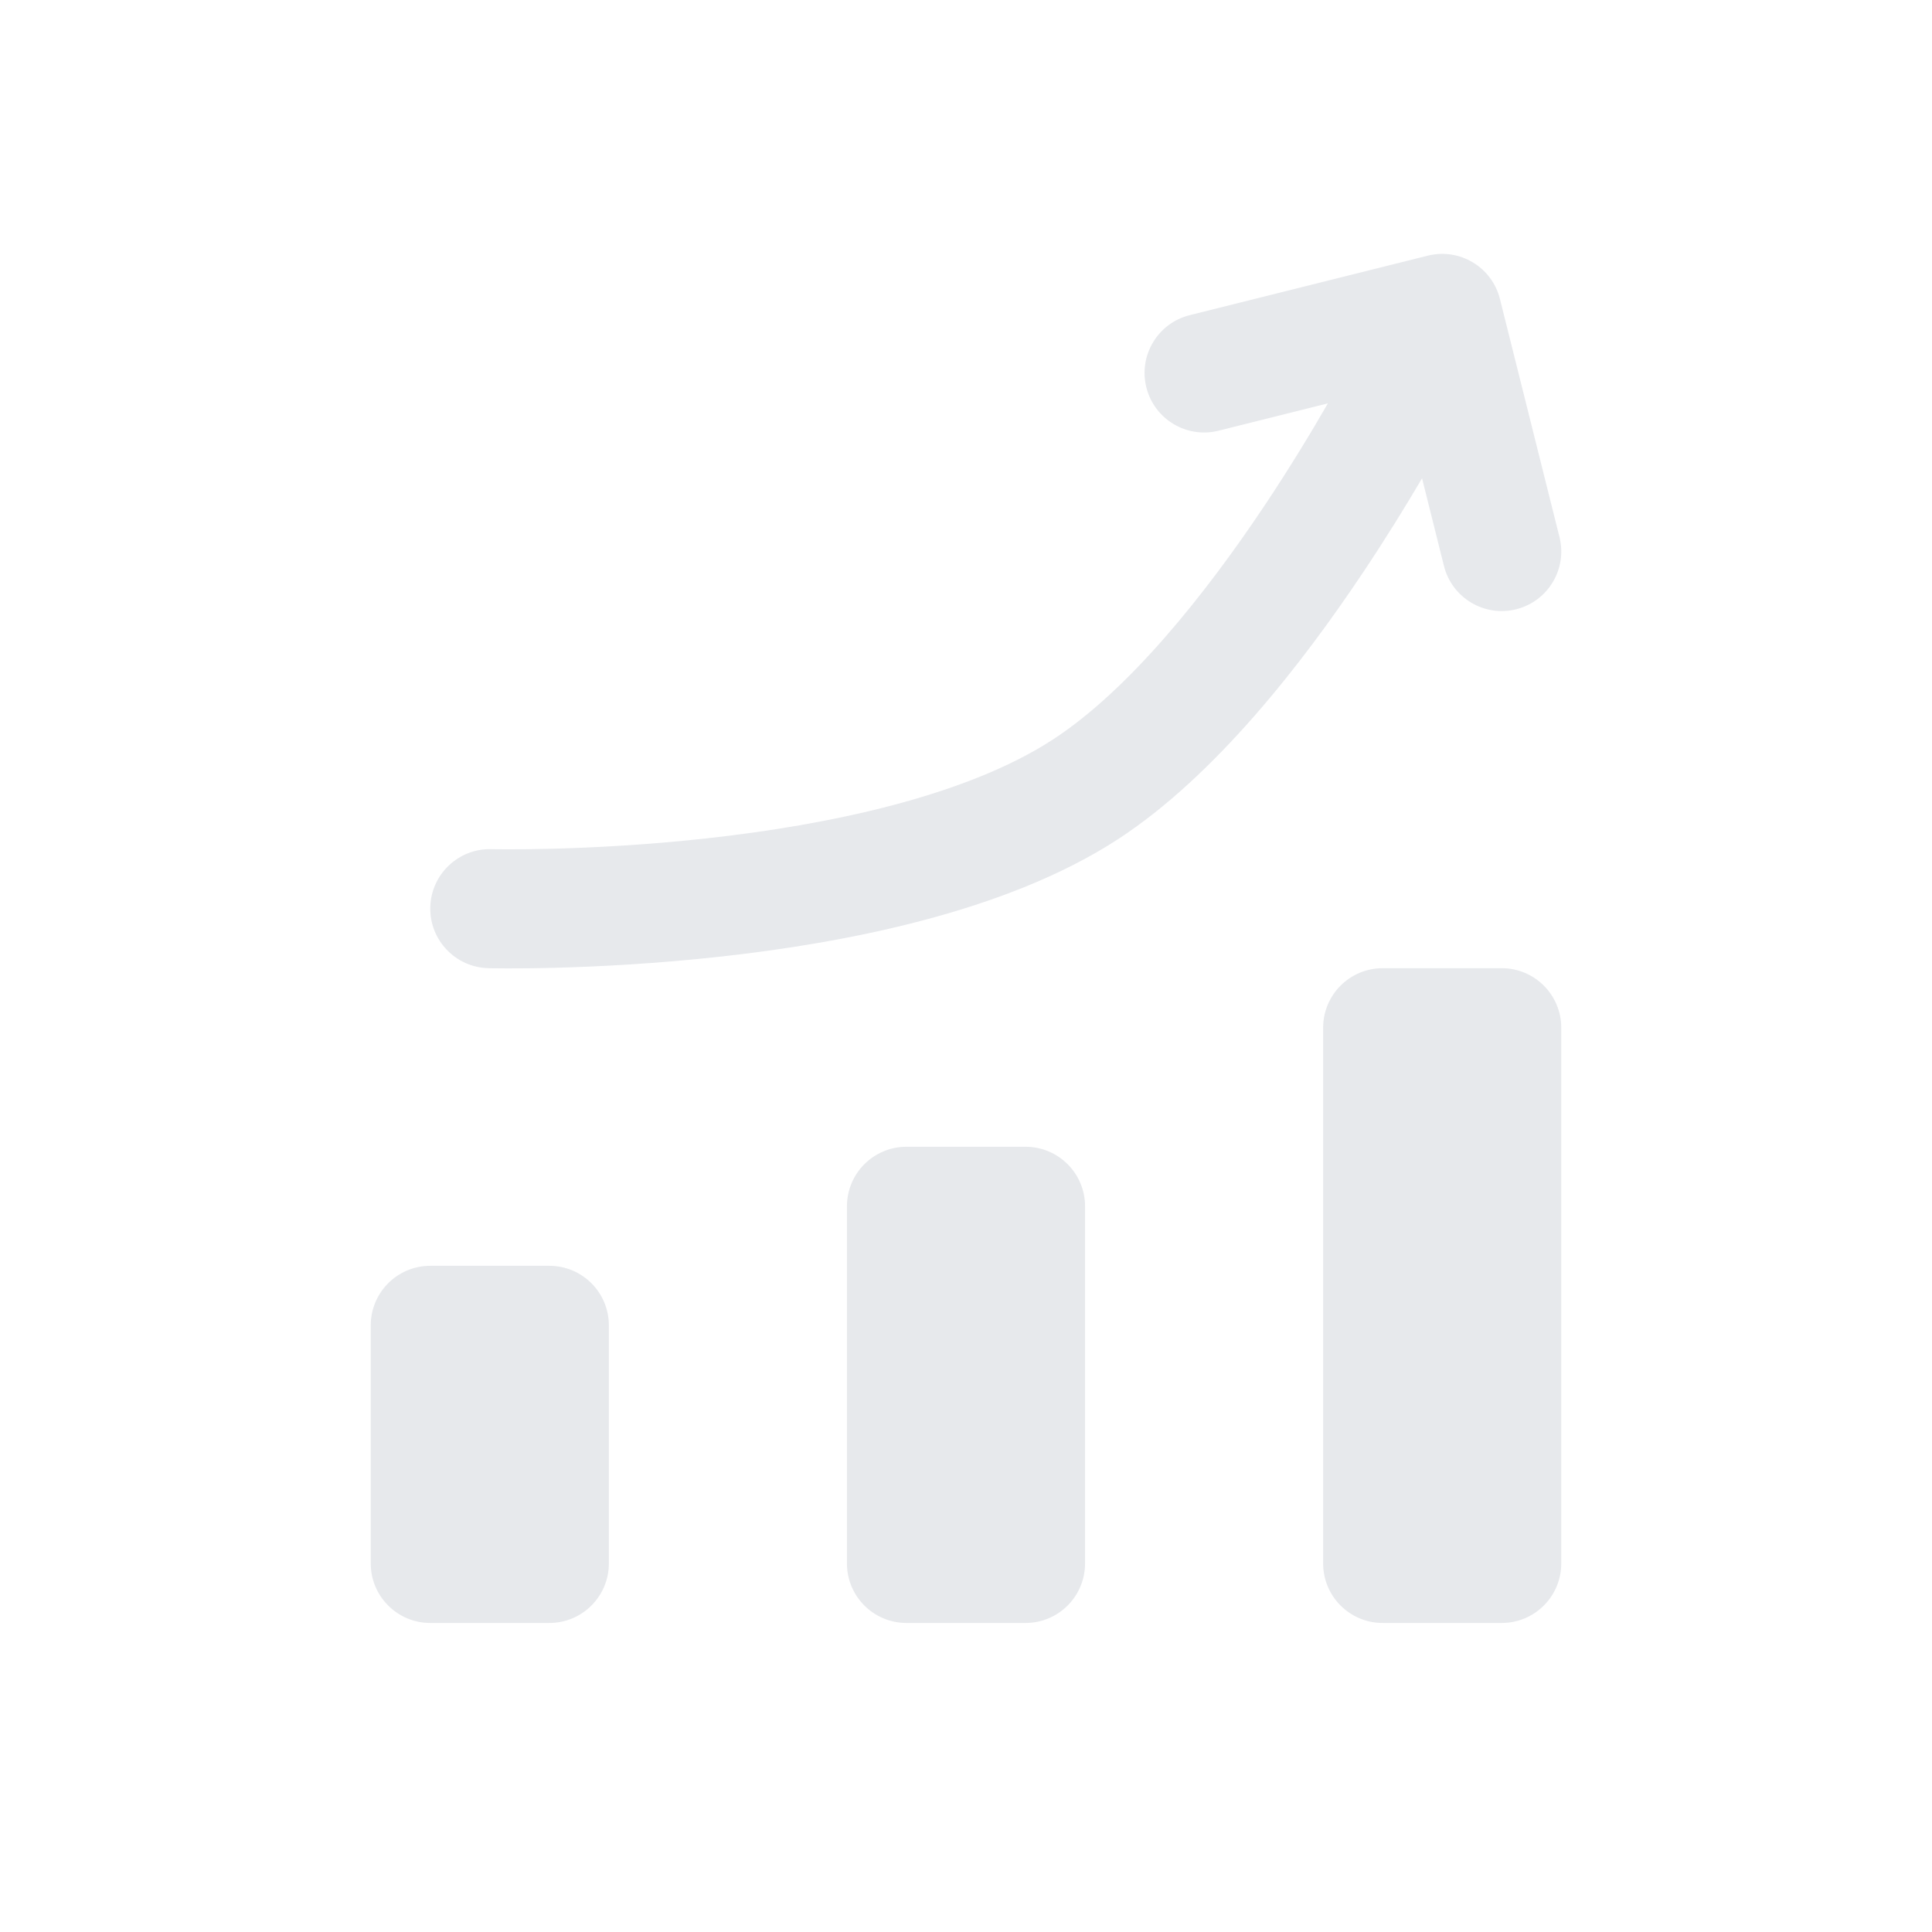 <svg width="71" height="71" viewBox="0 0 71 71" fill="none" xmlns="http://www.w3.org/2000/svg">
<g id="Outlined/Increase" opacity="0.4">
<g id="Union">
<path d="M52.469 9.396C53.642 9.103 54.829 9.816 55.122 10.988L57.31 19.738C57.603 20.91 56.89 22.097 55.718 22.39C54.546 22.683 53.358 21.971 53.065 20.799L52.26 17.576C51.674 18.573 50.944 19.761 50.101 21.023C47.867 24.369 44.654 28.522 41.067 30.852C36.953 33.525 31.037 34.654 26.437 35.16C24.085 35.418 21.973 35.523 20.449 35.564C19.686 35.584 19.067 35.588 18.636 35.587C18.42 35.587 18.251 35.585 18.134 35.583L17.998 35.581L17.961 35.58L17.95 35.58L17.946 35.58L18 33.393C17.944 35.58 17.946 35.58 17.946 35.58C16.739 35.549 15.782 34.545 15.813 33.337C15.844 32.13 16.848 31.176 18.055 31.206L18.061 31.206L18.086 31.207L18.197 31.209C18.297 31.21 18.448 31.212 18.645 31.212C19.039 31.213 19.616 31.209 20.332 31.19C21.769 31.152 23.756 31.053 25.959 30.811C30.471 30.315 35.491 29.257 38.683 27.184C41.474 25.371 44.276 21.868 46.463 18.593C47.409 17.176 48.206 15.855 48.8 14.823L44.781 15.828C43.608 16.121 42.421 15.408 42.128 14.236C41.835 13.064 42.547 11.876 43.719 11.583L52.469 9.396Z" fill="#C2C7D0"/>
<path d="M48.625 37.768C48.625 36.56 49.604 35.581 50.812 35.581H55.188C56.396 35.581 57.375 36.56 57.375 37.768V57.456C57.375 58.664 56.396 59.643 55.188 59.643H50.812C49.604 59.643 48.625 58.664 48.625 57.456V37.768Z" fill="#C2C7D0"/>
<path d="M33.312 42.143C32.104 42.143 31.125 43.123 31.125 44.331V57.456C31.125 58.664 32.104 59.643 33.312 59.643H37.688C38.896 59.643 39.875 58.664 39.875 57.456V44.331C39.875 43.123 38.896 42.143 37.688 42.143H33.312Z" fill="#C2C7D0"/>
<path d="M15.812 46.518C14.604 46.518 13.625 47.498 13.625 48.706V57.456C13.625 58.664 14.604 59.643 15.812 59.643H20.188C21.396 59.643 22.375 58.664 22.375 57.456V48.706C22.375 47.498 21.396 46.518 20.188 46.518H15.812Z" fill="#C2C7D0"/>
</g>
</g>
</svg>
